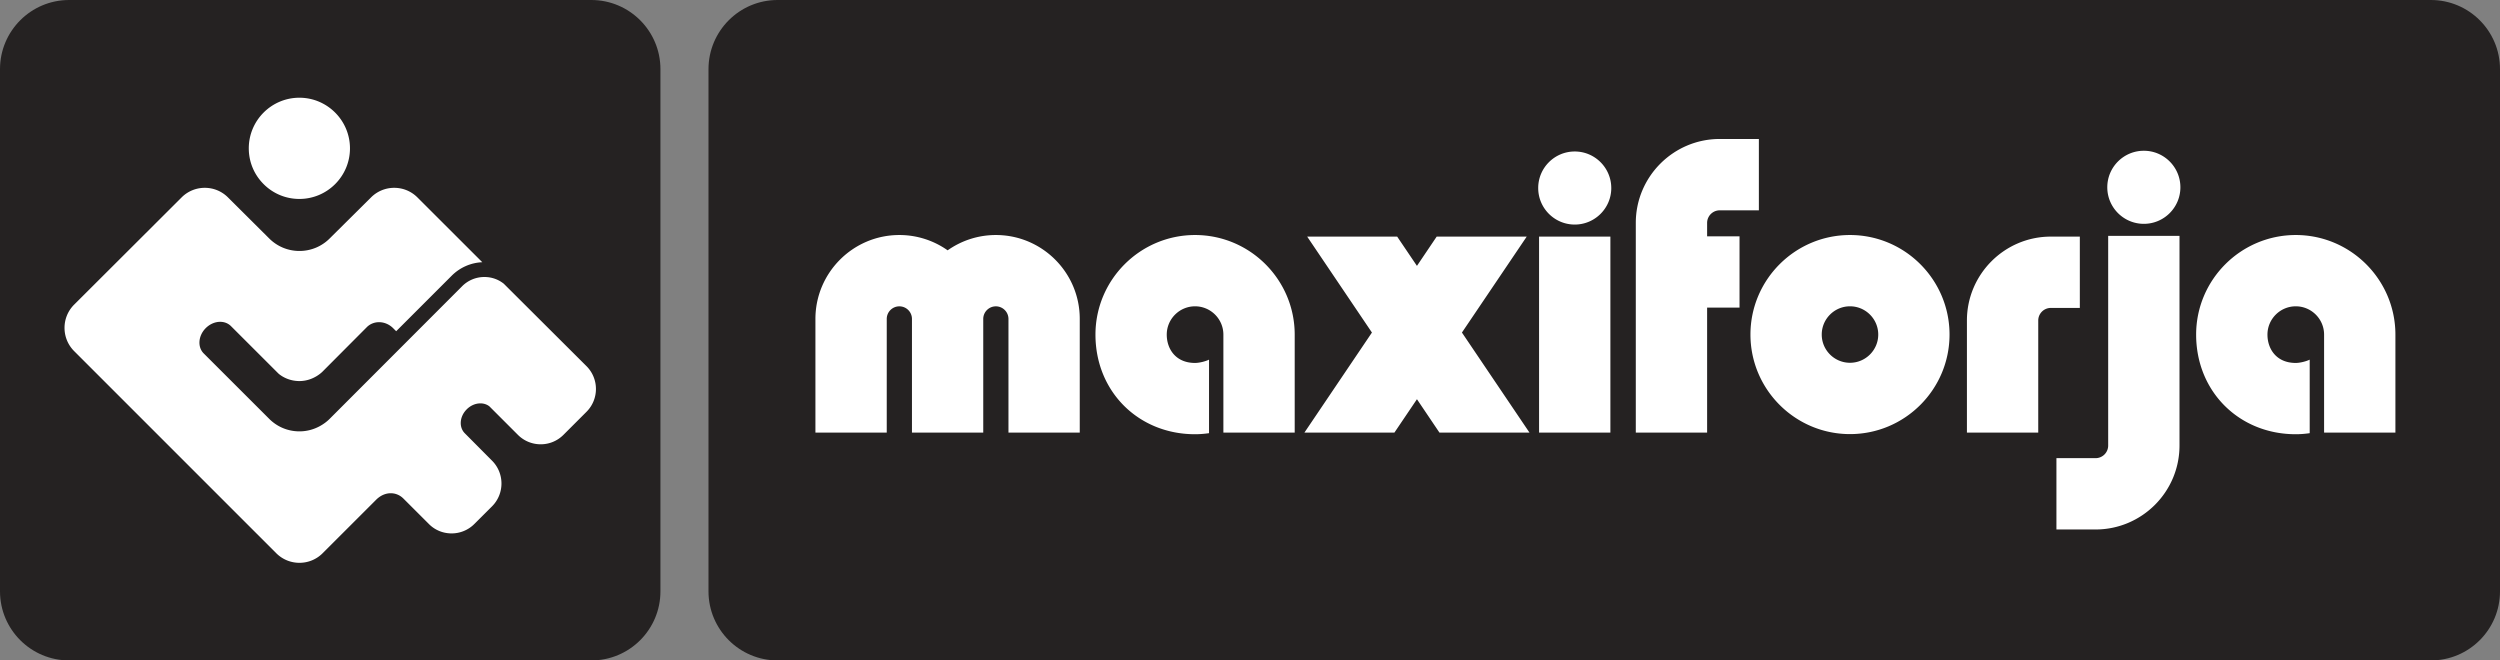 <svg version="1.1" id="Camada_1" xmlns="http://www.w3.org/2000/svg" x="0" y="0" viewBox="0 0 757.49 200.11" style="enable-background:new 0 0 757.49 200.11" xml:space="preserve"><rect x="0" y="0" width="757.49" height="200.11" fill="#808080" stroke="none"/><style>.st5{fill:#fff}.st6{fill:#252222}</style><switch><g><path class="st6" d="M214.67 20.96C214.67 9.39 224.05 0 235.62 0h500.91c11.58 0 20.96 9.38 20.96 20.96v158.2c0 11.58-9.38 20.96-20.96 20.95H235.62c-11.57 0-20.95-9.38-20.95-20.95V20.96zM0 20.96C0 9.39 9.38 0 20.95 0h158.2c11.58 0 20.96 9.38 20.96 20.96v158.2c0 11.58-9.38 20.96-20.96 20.95H20.95C9.38 200.11 0 190.73 0 179.16V20.96z"/><path class="st5" d="M301.75 71.21c-5.44 0-10.48 1.72-14.62 4.64a25.31 25.31 0 0 0-14.63-4.64c-14.02 0-25.43 11.41-25.43 25.43v34.44h21.61V96.64a3.82 3.82 0 1 1 7.64 0v34.44h21.6V96.64c0-2.11 1.72-3.82 3.82-3.82 2.11 0 3.82 1.72 3.82 3.82v34.44h21.6V96.64c.02-14.02-11.39-25.43-25.41-25.43M560.54 109.92c-4.72 0-8.56-3.83-8.56-8.55 0-4.72 3.84-8.56 8.56-8.56 4.72 0 8.56 3.84 8.56 8.56 0 4.72-3.85 8.55-8.56 8.55m0-38.71c-16.63 0-30.16 13.53-30.16 30.16s13.53 30.16 30.16 30.16c16.63 0 30.16-13.53 30.16-30.16s-13.53-30.16-30.16-30.16M517.25 67.55c0-2.11 1.72-3.82 3.82-3.82h11.86V42.11h-11.86c-14.02 0-25.43 11.41-25.43 25.43v63.53h21.61V93.2h9.82V71.6h-9.82v-4.05zM630.18 71.69h-8.78c-14.02 0-25.43 11.41-25.43 25.43v33.95h21.61V97.12a3.82 3.82 0 0 1 3.82-3.82h8.78V71.69zM477.14 45.9c-6.11 0-11.07 4.96-11.07 11.07s4.96 11.07 11.07 11.07 11.07-4.96 11.07-11.07c-.01-6.11-4.97-11.07-11.07-11.07m-10.81 25.79h21.61v59.39h-21.61V71.69zM649.58 45.68c-6.12 0-11.08 4.96-11.08 11.07s4.96 11.07 11.08 11.07c6.11 0 11.07-4.96 11.07-11.07s-4.96-11.07-11.07-11.07m-10.8 25.78h21.6V135c0 14.02-11.4 25.43-25.43 25.43h-11.86v-21.61h11.86c2.11 0 3.82-1.72 3.82-3.82V71.46zM695.61 71.21c-16.65 0-30.19 13.54-30.19 30.18 0 17.21 12.98 30.18 30.19 30.18 1.37 0 2.79-.11 4.22-.32v-22.28c-1.09.54-2.97 1-4.22 1-5.93 0-8.58-4.31-8.58-8.58 0-4.73 3.85-8.58 8.58-8.58s8.58 3.85 8.58 8.58v29.68h21.61V101.4c0-16.65-13.55-30.19-30.19-30.19M362.1 71.21c-16.65 0-30.18 13.54-30.18 30.18 0 17.21 12.98 30.18 30.18 30.18 1.37 0 2.79-.11 4.23-.32v-22.28c-1.09.54-2.98 1-4.23 1-5.93 0-8.58-4.31-8.58-8.58 0-4.73 3.85-8.58 8.58-8.58s8.58 3.85 8.58 8.58v29.68h21.61V101.4c0-16.65-13.54-30.19-30.19-30.19M462.59 71.69h-27.28l-5.98 8.87-5.99-8.87h-27.27l19.62 29.07-20.46 30.32h27.27l6.83-10.12 6.82 10.12h27.28l-20.47-30.32zM79.87 55.78c2.89 2.9 6.75 4.5 10.84 4.5 8.46 0 15.33-6.88 15.33-15.33s-6.88-15.34-15.33-15.34-15.33 6.88-15.33 15.33c0 4.09 1.59 7.94 4.49 10.84m97.84 68.99-6.98 6.98c-1.85 1.85-4.29 2.87-6.9 2.87s-5.07-1.02-6.91-2.86l-8.56-8.56-.17-.15c-.74-.54-1.65-.83-2.63-.83-1.5 0-3.01.66-4.15 1.81-1.15 1.15-1.81 2.66-1.81 4.15 0 1.21.44 2.32 1.24 3.11l8.25 8.3c3.8 3.81 3.8 10.01 0 13.82l-5.35 5.34a9.706 9.706 0 0 1-6.91 2.87c-2.61 0-5.07-1.01-6.9-2.87l-7.75-7.74-.11-.1c-1-.94-2.3-1.46-3.67-1.46-1.08 0-2.69.32-4.3 1.84L97.78 167.6a9.869 9.869 0 0 1-7.05 2.93c-2.66 0-5.17-1.04-7.05-2.93l-61.21-61.21c-3.89-3.89-3.89-10.21 0-14.09L55 59.84a9.903 9.903 0 0 1 7.05-2.93c2.66 0 5.17 1.04 7.05 2.93l12.46 12.4c2.45 2.45 5.71 3.8 9.17 3.8s6.72-1.35 9.16-3.79l12.51-12.41a9.903 9.903 0 0 1 7.05-2.93c2.66 0 5.17 1.04 7.05 2.93l19.63 19.61c-3.51.16-6.78 1.6-9.29 4.11l-16.8 16.8-.93-.93c-1.15-1.15-2.7-1.81-4.26-1.81-1.42 0-2.74.54-3.7 1.5l-13.41 13.46c-.03.03-2.72 2.88-7.02 2.88-3.97 0-6.33-2.25-6.42-2.34L69.98 98.81c-.84-.84-2-1.3-3.27-1.3-1.56 0-3.16.7-4.37 1.91-2.28 2.28-2.56 5.72-.62 7.66l19.84 19.82c2.45 2.45 5.7 3.8 9.16 3.8 4.84 0 8.03-2.65 9.17-3.8l40.13-40.17a9.5 9.5 0 0 1 6.76-2.8c2.15 0 4.18.7 5.86 2.03l25.07 24.99c3.81 3.81 3.81 10.01 0 13.82"/></g></switch></svg>